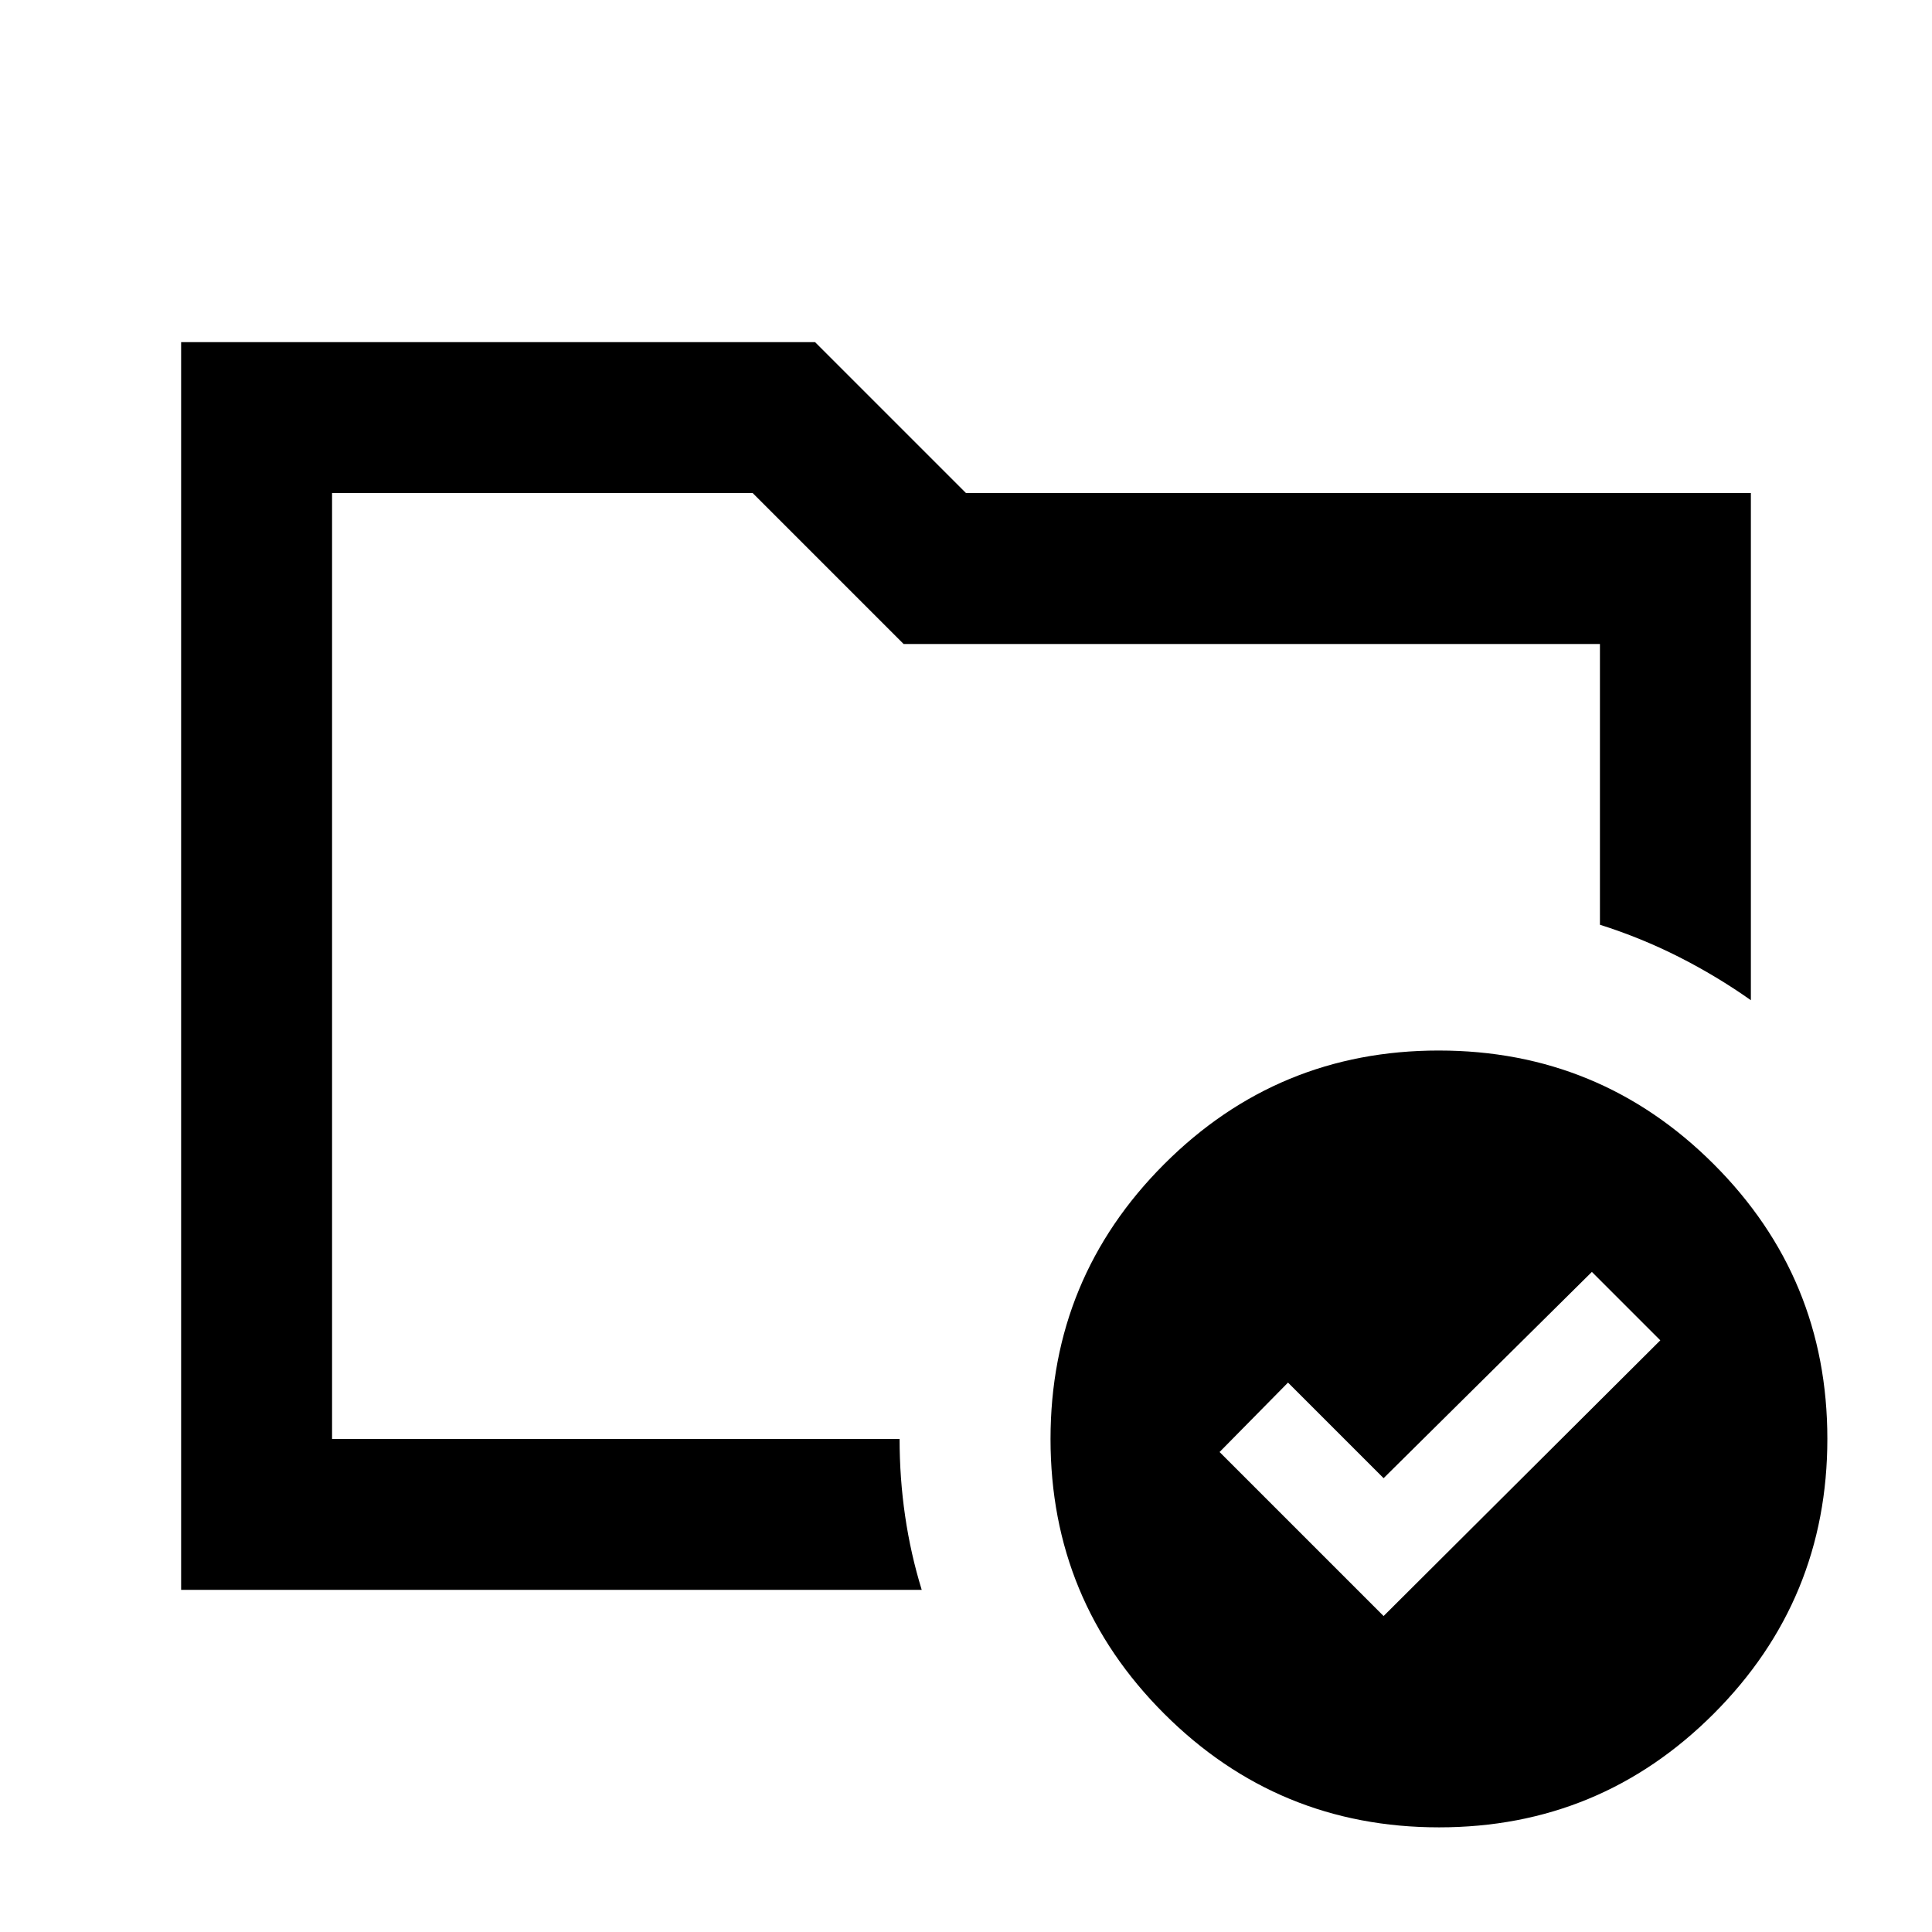 <svg xmlns="http://www.w3.org/2000/svg" height="24" viewBox="0 -960 960 960" width="24"><path d="M165-245v-470 214.5-12.5 268Zm-75 75v-620h315l75 75h390v252q-17-12-35.75-21.5t-39.25-16V-640H449l-75-75H165v470h282q0 19.5 2.75 38.31Q452.5-187.87 458-170H90Zm597.5 13L825-294l-34-34-103.5 102.5L640-273l-34 34.5 81.5 81.5Zm27.43-281q80.07 0 136.57 56.43 56.5 56.44 56.5 136.5 0 80.07-56.43 136.57Q795.13-52 715.07-52 635-52 578.5-108.43 522-164.87 522-244.93q0-80.07 56.43-136.57 56.44-56.5 136.5-56.5Z"/></svg>